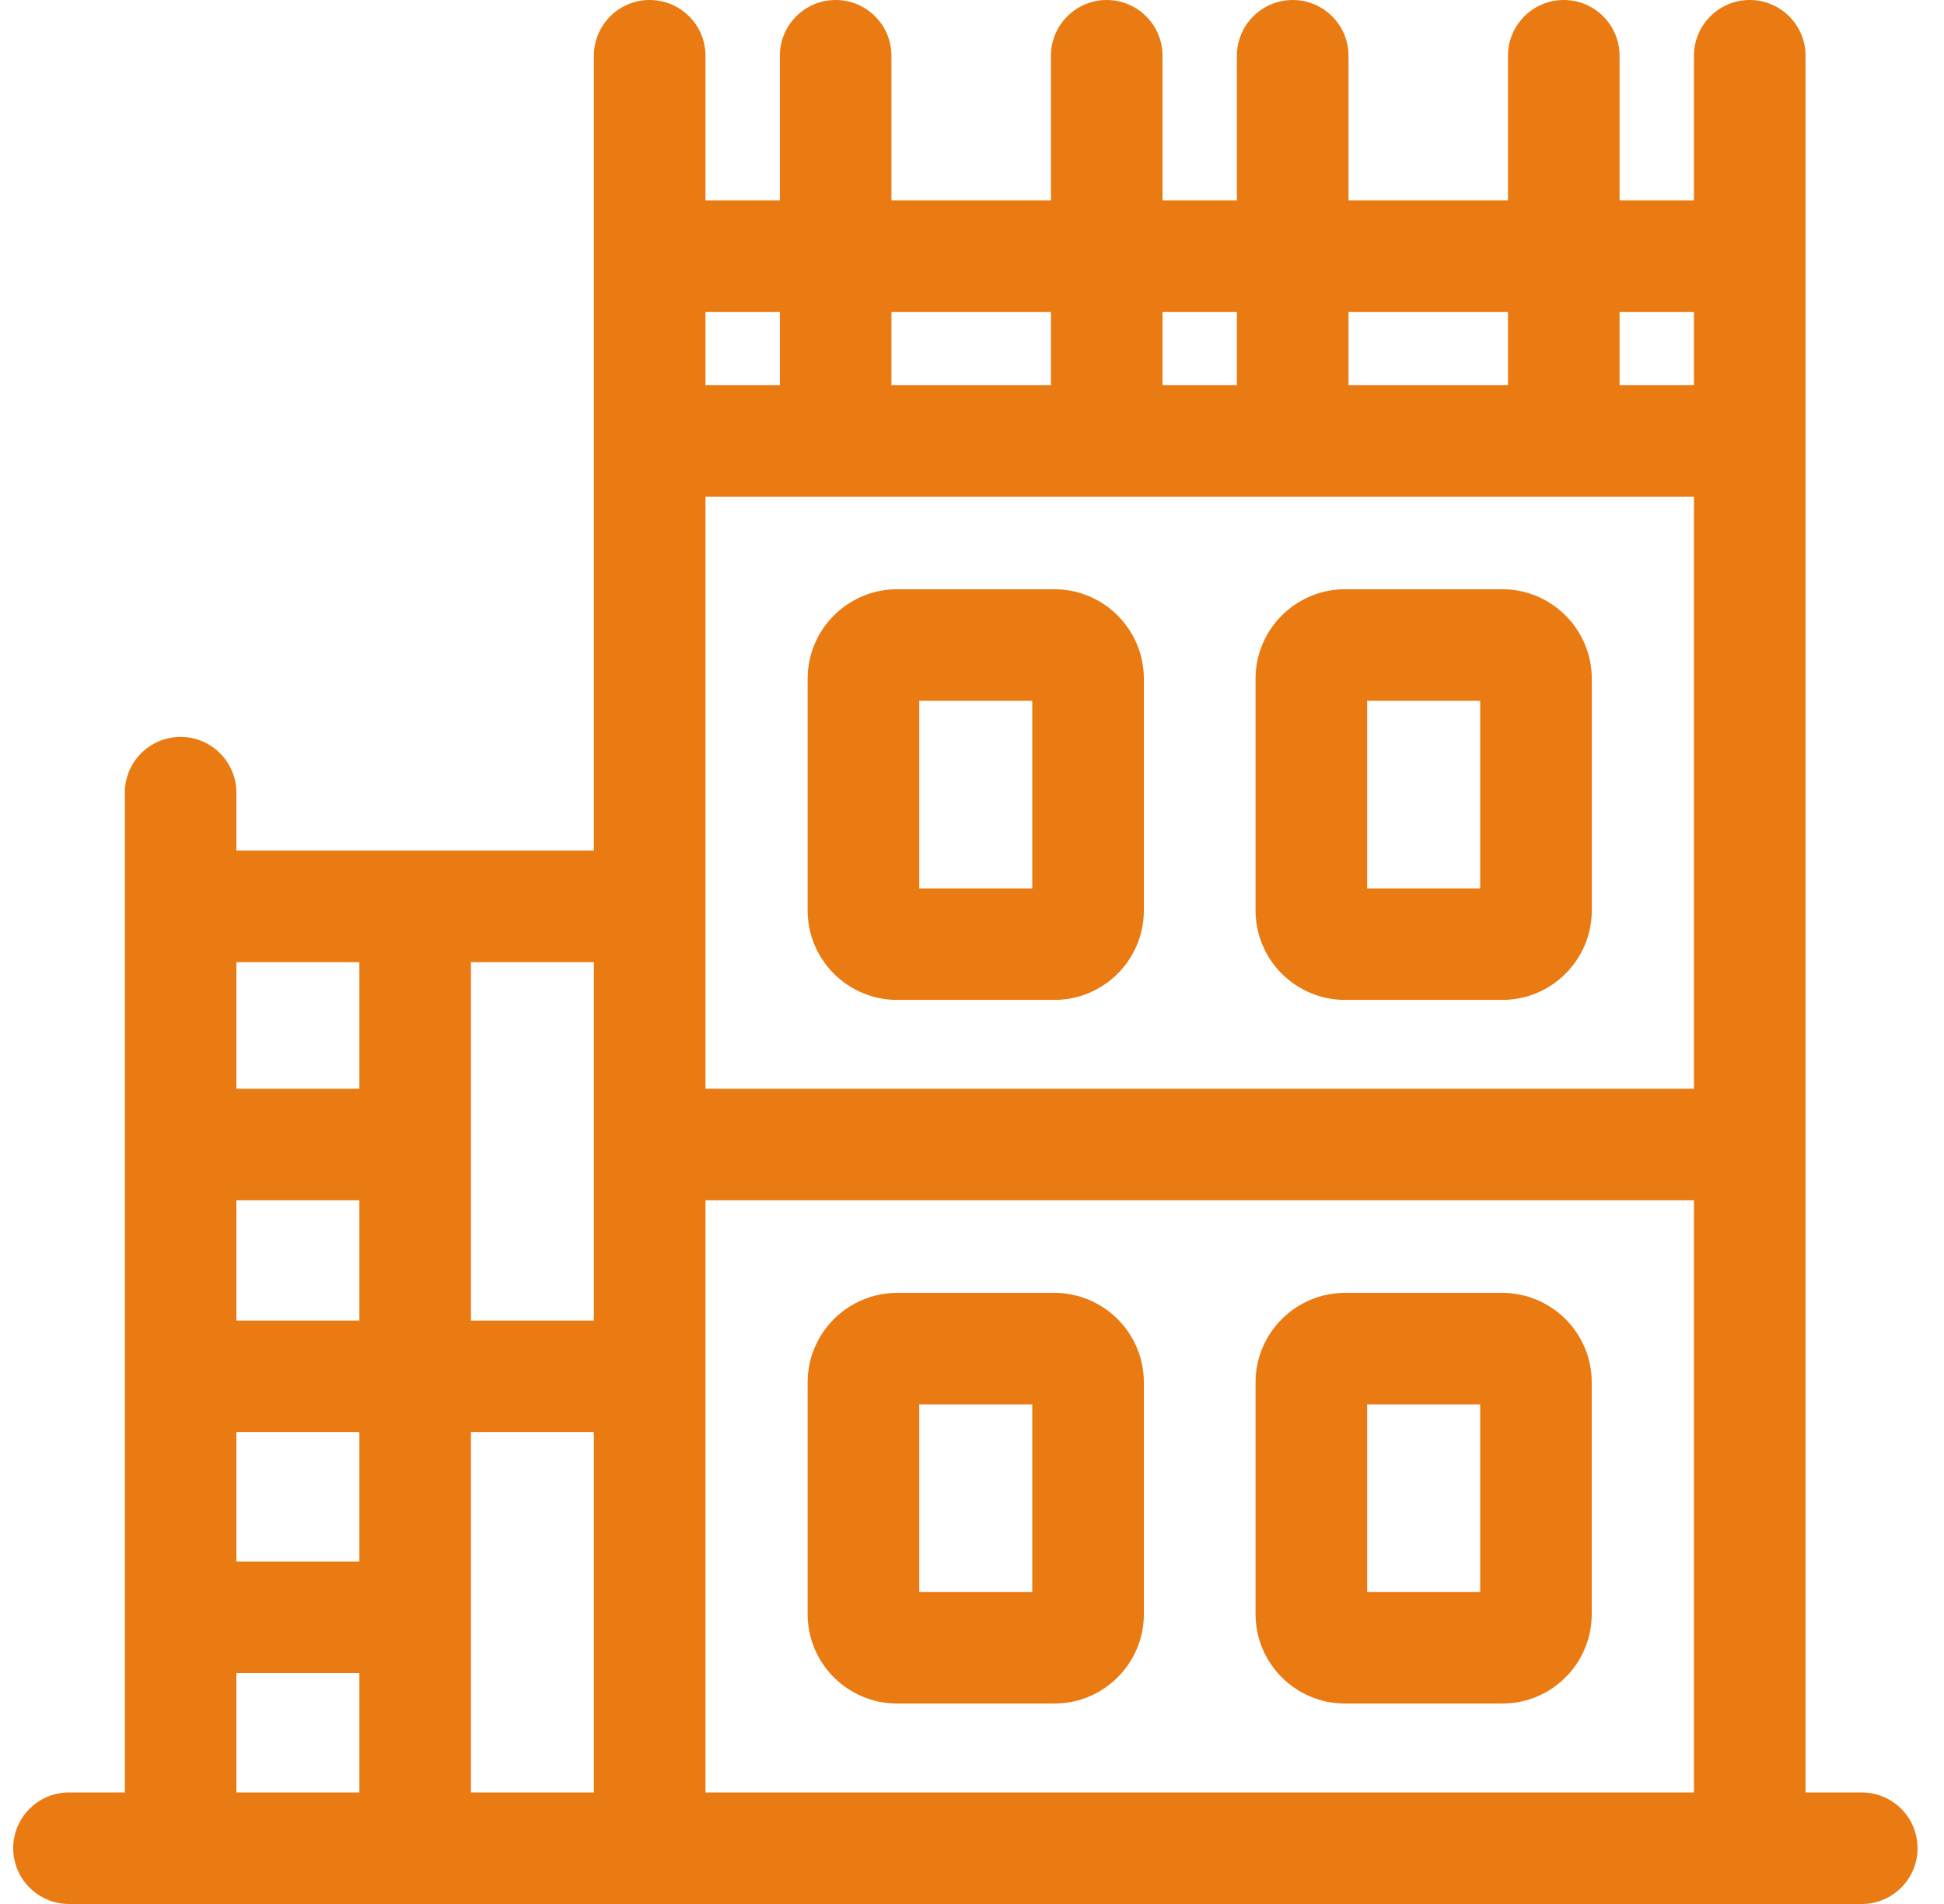 <svg width="49" height="48" viewBox="0 0 49 48" fill="none" xmlns="http://www.w3.org/2000/svg">
<g clip-path="url(#clip0_0_965)">
<path d="M46.927 45.188H45.51V1.406C45.51 0.63 44.88 0 44.104 0C43.327 0 42.697 0.63 42.697 1.406V5.05H40.822V1.406C40.822 0.63 40.193 0 39.416 0C38.64 0 38.01 0.63 38.01 1.406V5.05H33.99V1.406C33.99 0.63 33.36 0 32.583 0C31.807 0 31.177 0.63 31.177 1.406V5.05H29.302V1.406C29.302 0.63 28.673 0 27.896 0C27.119 0 26.49 0.63 26.49 1.406V5.05H22.469V1.406C22.469 0.63 21.84 0 21.063 0C20.286 0 19.657 0.63 19.657 1.406V5.05H17.782V1.406C17.782 0.63 17.152 0 16.375 0C15.599 0 14.969 0.63 14.969 1.406V21.442H5.958V19.985C5.958 19.208 5.329 18.578 4.552 18.578C3.775 18.578 3.146 19.208 3.146 19.985V45.188H1.74C0.963 45.188 0.333 45.817 0.333 46.594C0.333 47.37 0.963 48 1.74 48H46.927C47.704 48 48.333 47.37 48.333 46.594C48.333 45.817 47.704 45.188 46.927 45.188ZM42.697 12.521V27.448H17.782V12.521H42.697ZM42.697 7.863V9.709H40.822V7.863H42.697ZM38.01 7.863V9.709H33.99V7.863H38.01ZM31.177 7.863V9.709H29.302V7.863H31.177ZM26.49 7.863V9.709H22.469V7.863H26.49ZM17.782 7.863H19.657V9.709H17.782V7.863ZM14.969 33.293H11.87V24.255H14.969V33.293ZM9.058 39.367H5.958V36.106H9.058V39.367ZM5.958 33.293V30.26H9.058V33.293H5.958ZM9.058 24.255V27.448H5.958V24.255H9.058ZM5.958 42.179H9.058V45.188H5.958V42.179ZM11.87 45.188V36.106H14.969V45.188H11.87ZM17.782 45.188V30.26H42.697V45.188H17.782Z" fill="#ea7a12"/>
<path d="M26.577 32.594H22.613C21.369 32.594 20.357 33.606 20.357 34.849V40.693C20.357 41.936 21.369 42.947 22.613 42.947H26.577C27.82 42.947 28.832 41.936 28.832 40.693V34.849C28.832 33.606 27.82 32.594 26.577 32.594ZM26.019 40.135H23.17V35.407H26.019V40.135Z" fill="#ea7a12"/>
<path d="M37.867 32.594H33.902C32.659 32.594 31.647 33.606 31.647 34.849V40.693C31.647 41.936 32.659 42.947 33.902 42.947H37.867C39.11 42.947 40.121 41.936 40.121 40.693V34.849C40.121 33.606 39.11 32.594 37.867 32.594ZM37.309 40.135H34.46V35.407H37.309V40.135Z" fill="#ea7a12"/>
<path d="M22.613 25.208H26.577C27.82 25.208 28.832 24.197 28.832 22.953V17.11C28.832 15.867 27.82 14.855 26.577 14.855H22.613C21.369 14.855 20.357 15.867 20.357 17.11V22.953C20.357 24.197 21.369 25.208 22.613 25.208ZM23.17 17.668H26.019V22.396H23.17V17.668Z" fill="#ea7a12"/>
<path d="M33.902 25.208H37.867C39.11 25.208 40.122 24.197 40.122 22.953V17.11C40.122 15.867 39.11 14.855 37.867 14.855H33.902C32.659 14.855 31.647 15.867 31.647 17.11V22.953C31.647 24.197 32.659 25.208 33.902 25.208ZM34.46 17.668H37.309V22.396H34.46V17.668Z" fill="#ea7a12"/>
</g>
<defs>
<clipPath id="clip0_0_965">
<rect width="48" height="48" fill="white" transform="translate(0.333)"/>
</clipPath>
</defs>
</svg>

